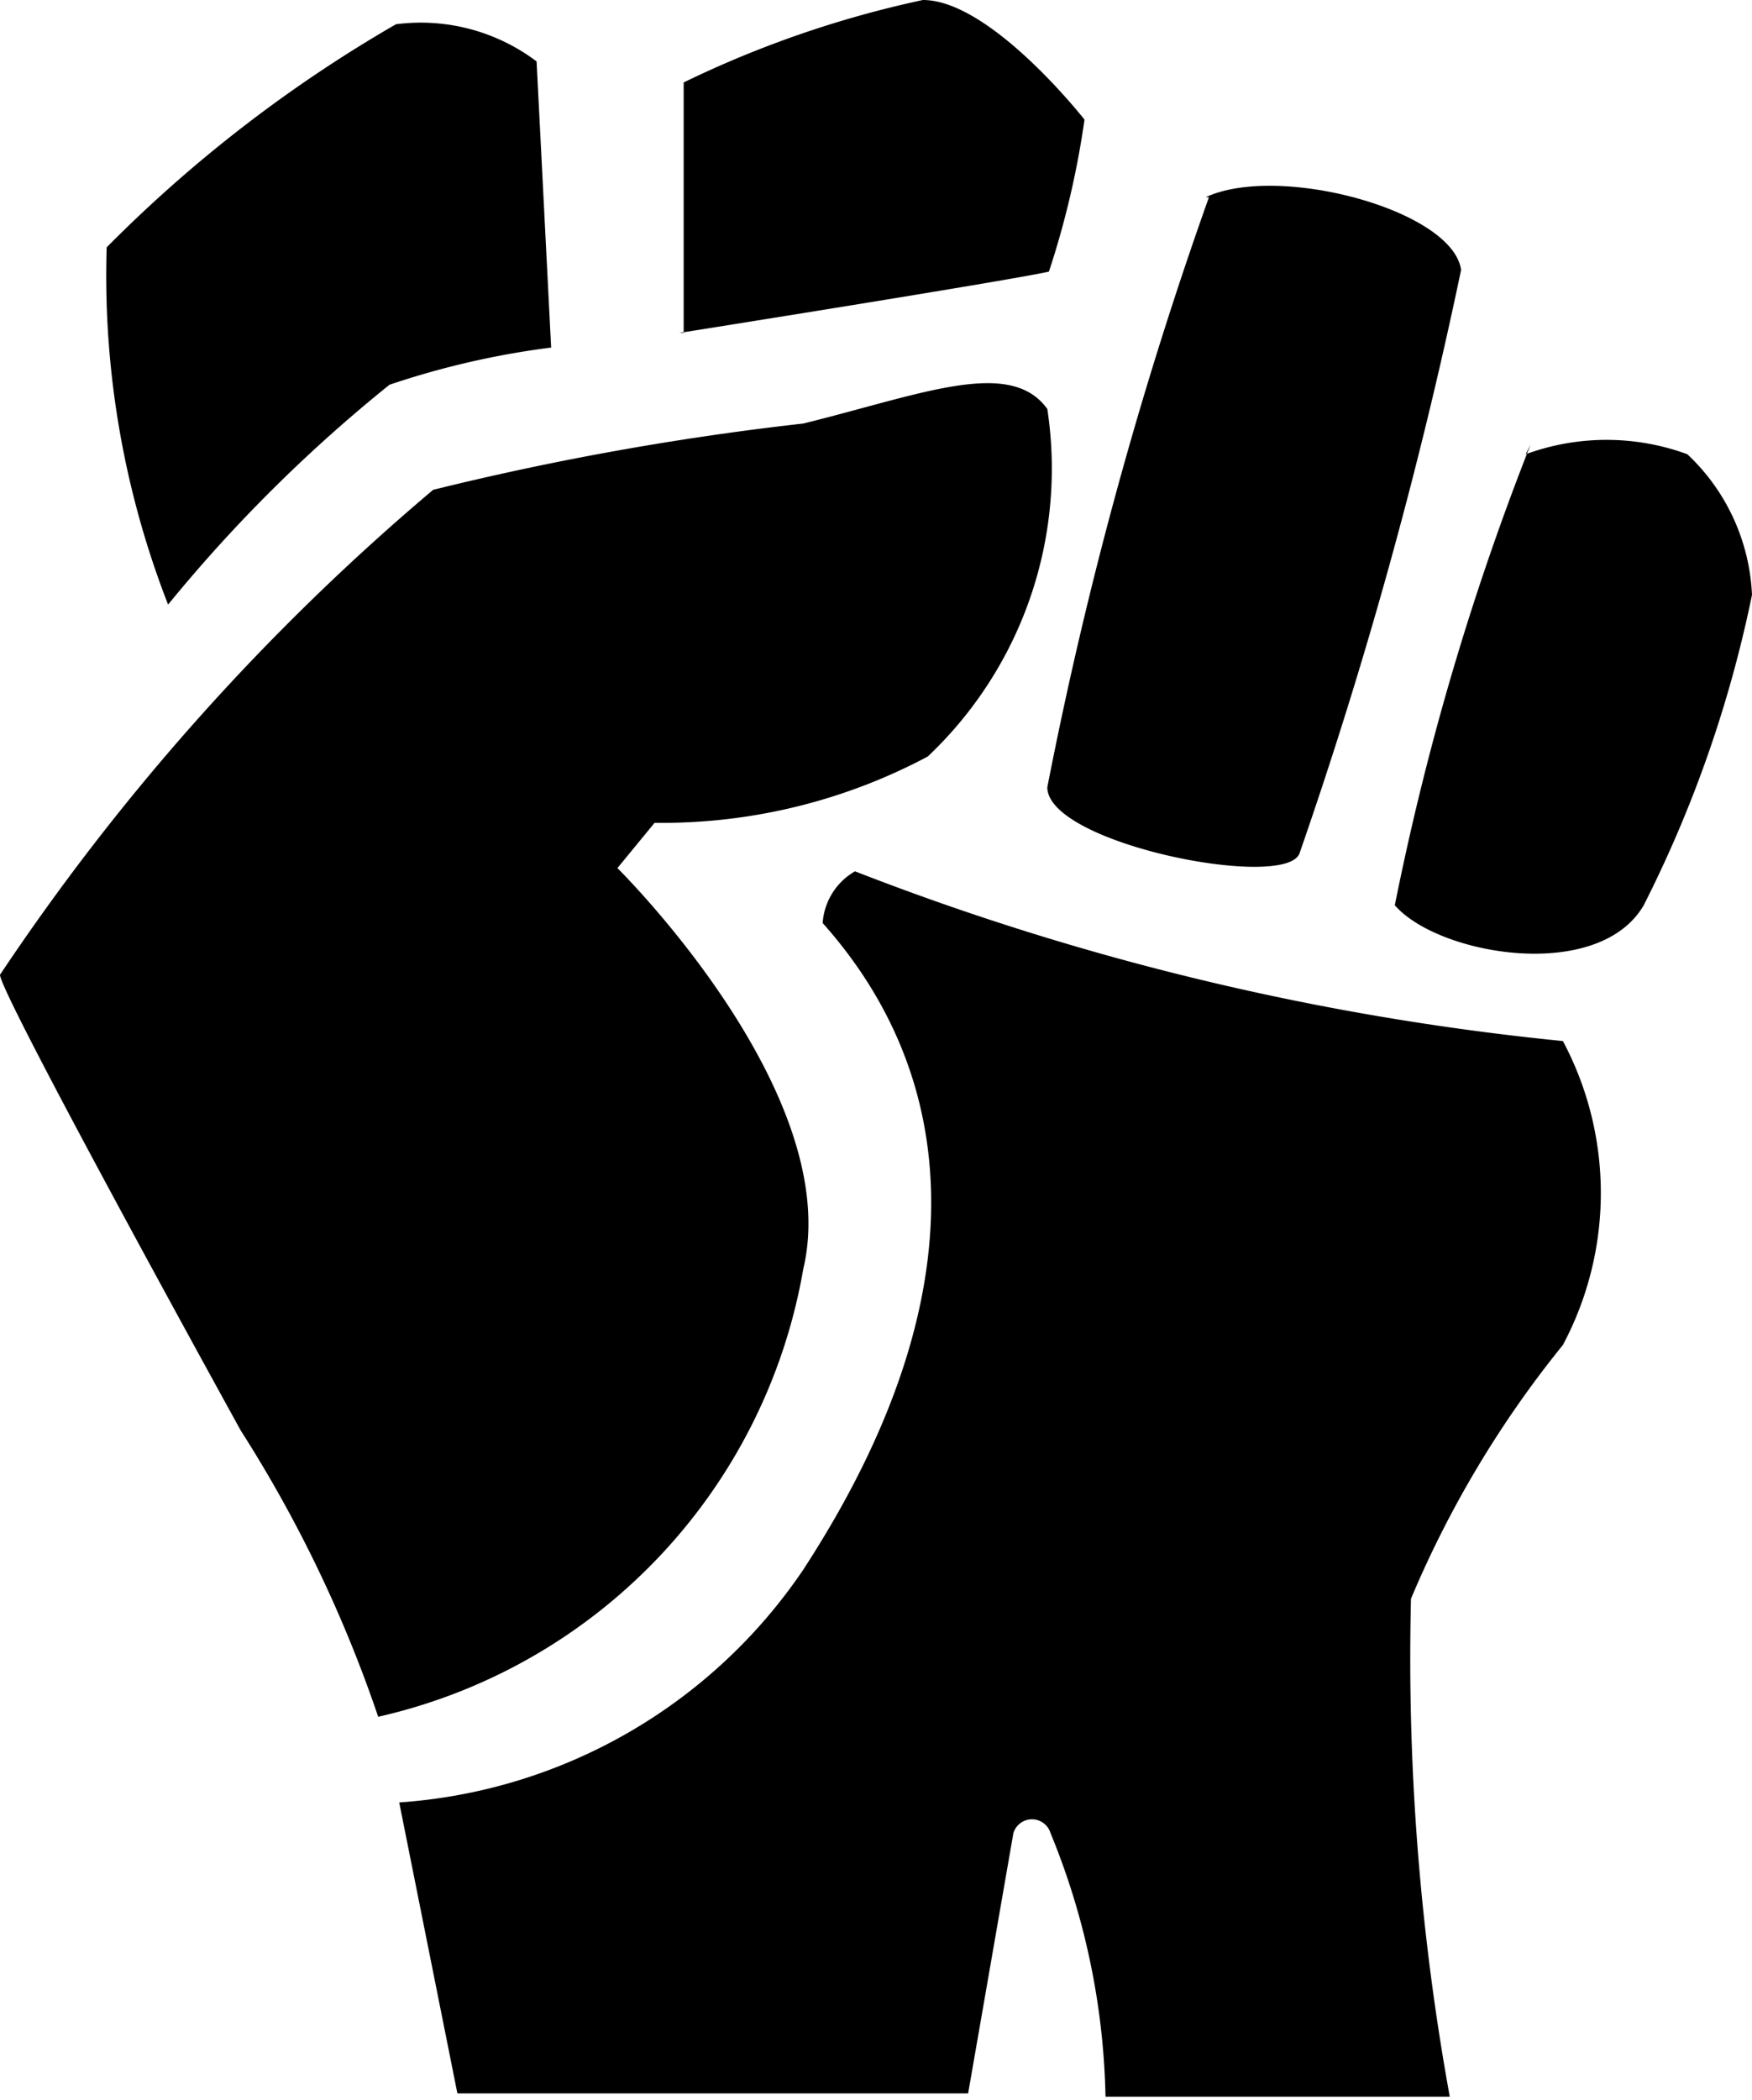 <?xml version="1.0" encoding="UTF-8" standalone="no"?>
<svg
  viewBox="0 0 10.84 12.99"
  version="1.1"
  xmlns="http://www.w3.org/2000/svg"
>
  <g fill="currentColor">
    <path d="M 1.49,8.85 C 1.49,8.85 0,6.15 0,6.03 a 14.34,14.34 0 0 1 2.68,-3 17.86,17.86 0 0 1 2.29,-0.41 C 5.7,2.44 6.25,2.21 6.48,2.53 A 2.45,2.45 0 0 1 5.74,4.68 3.5,3.5 0 0 1 4.05,5.09 L 3.82,5.37 c 0,0 1.41,1.39 1.15,2.48 A 3.44,3.44 0 0 1 2.34,10.62 8.14,8.14 0 0 0 1.49,8.85" />
    <path d="m 5.29,5.39 a 0.4,0.4 0 0 0 -0.2,0.32 c 0.83,0.93 1,2.28 -0.12,4 a 3.29,3.29 0 0 1 -2.5,1.44 l 0.36,1.8 h 3.16 l 0.28,-1.61 a 0.12,0.12 0 0 1 0.23,0 4.51,4.51 0 0 1 0.34,1.63 H 8.97 A 15.17,15.17 0 0 1 8.73,9.89 6.48,6.48 0 0 1 9.67,8.32 2,2 0 0 0 9.67,6.44 16.58,16.58 0 0 1 5.29,5.39" />
    <path d="M 1.04,3.74 A 5.6,5.6 0 0 1 0.66,1.53 8.5,8.5 0 0 1 2.45,0.15 1.19,1.19 0 0 1 3.32,0.38 l 0.09,1.77 a 5.15,5.15 0 0 0 -1,0.23 9.24,9.24 0 0 0 -1.37,1.36" />
    <path d="M 4.23,2.06 V 0.51 A 6.5,6.5 0 0 1 5.71,0 c 0.42,0 1,0.74 1,0.74 A 5.43,5.43 0 0 1 6.49,1.68 C 6.28,1.73 4.2,2.06 4.2,2.06" />
    <path d="m 7.48,1.22 a 25.29,25.29 0 0 0 -1,3.65 c 0,0.35 1.47,0.64 1.56,0.41 a 29.26,29.26 0 0 0 1,-3.61 C 8.99,1.3 7.91,1.01 7.46,1.22" />
    <path d="M 9.47,2.75 A 16.68,16.68 0 0 0 8.63,5.6 c 0.27,0.31 1.26,0.48 1.54,0 a 7.63,7.63 0 0 0 0.67,-1.92 1.27,1.27 0 0 0 -0.4,-0.87 1.45,1.45 0 0 0 -1,0" />
  </g>
</svg>
